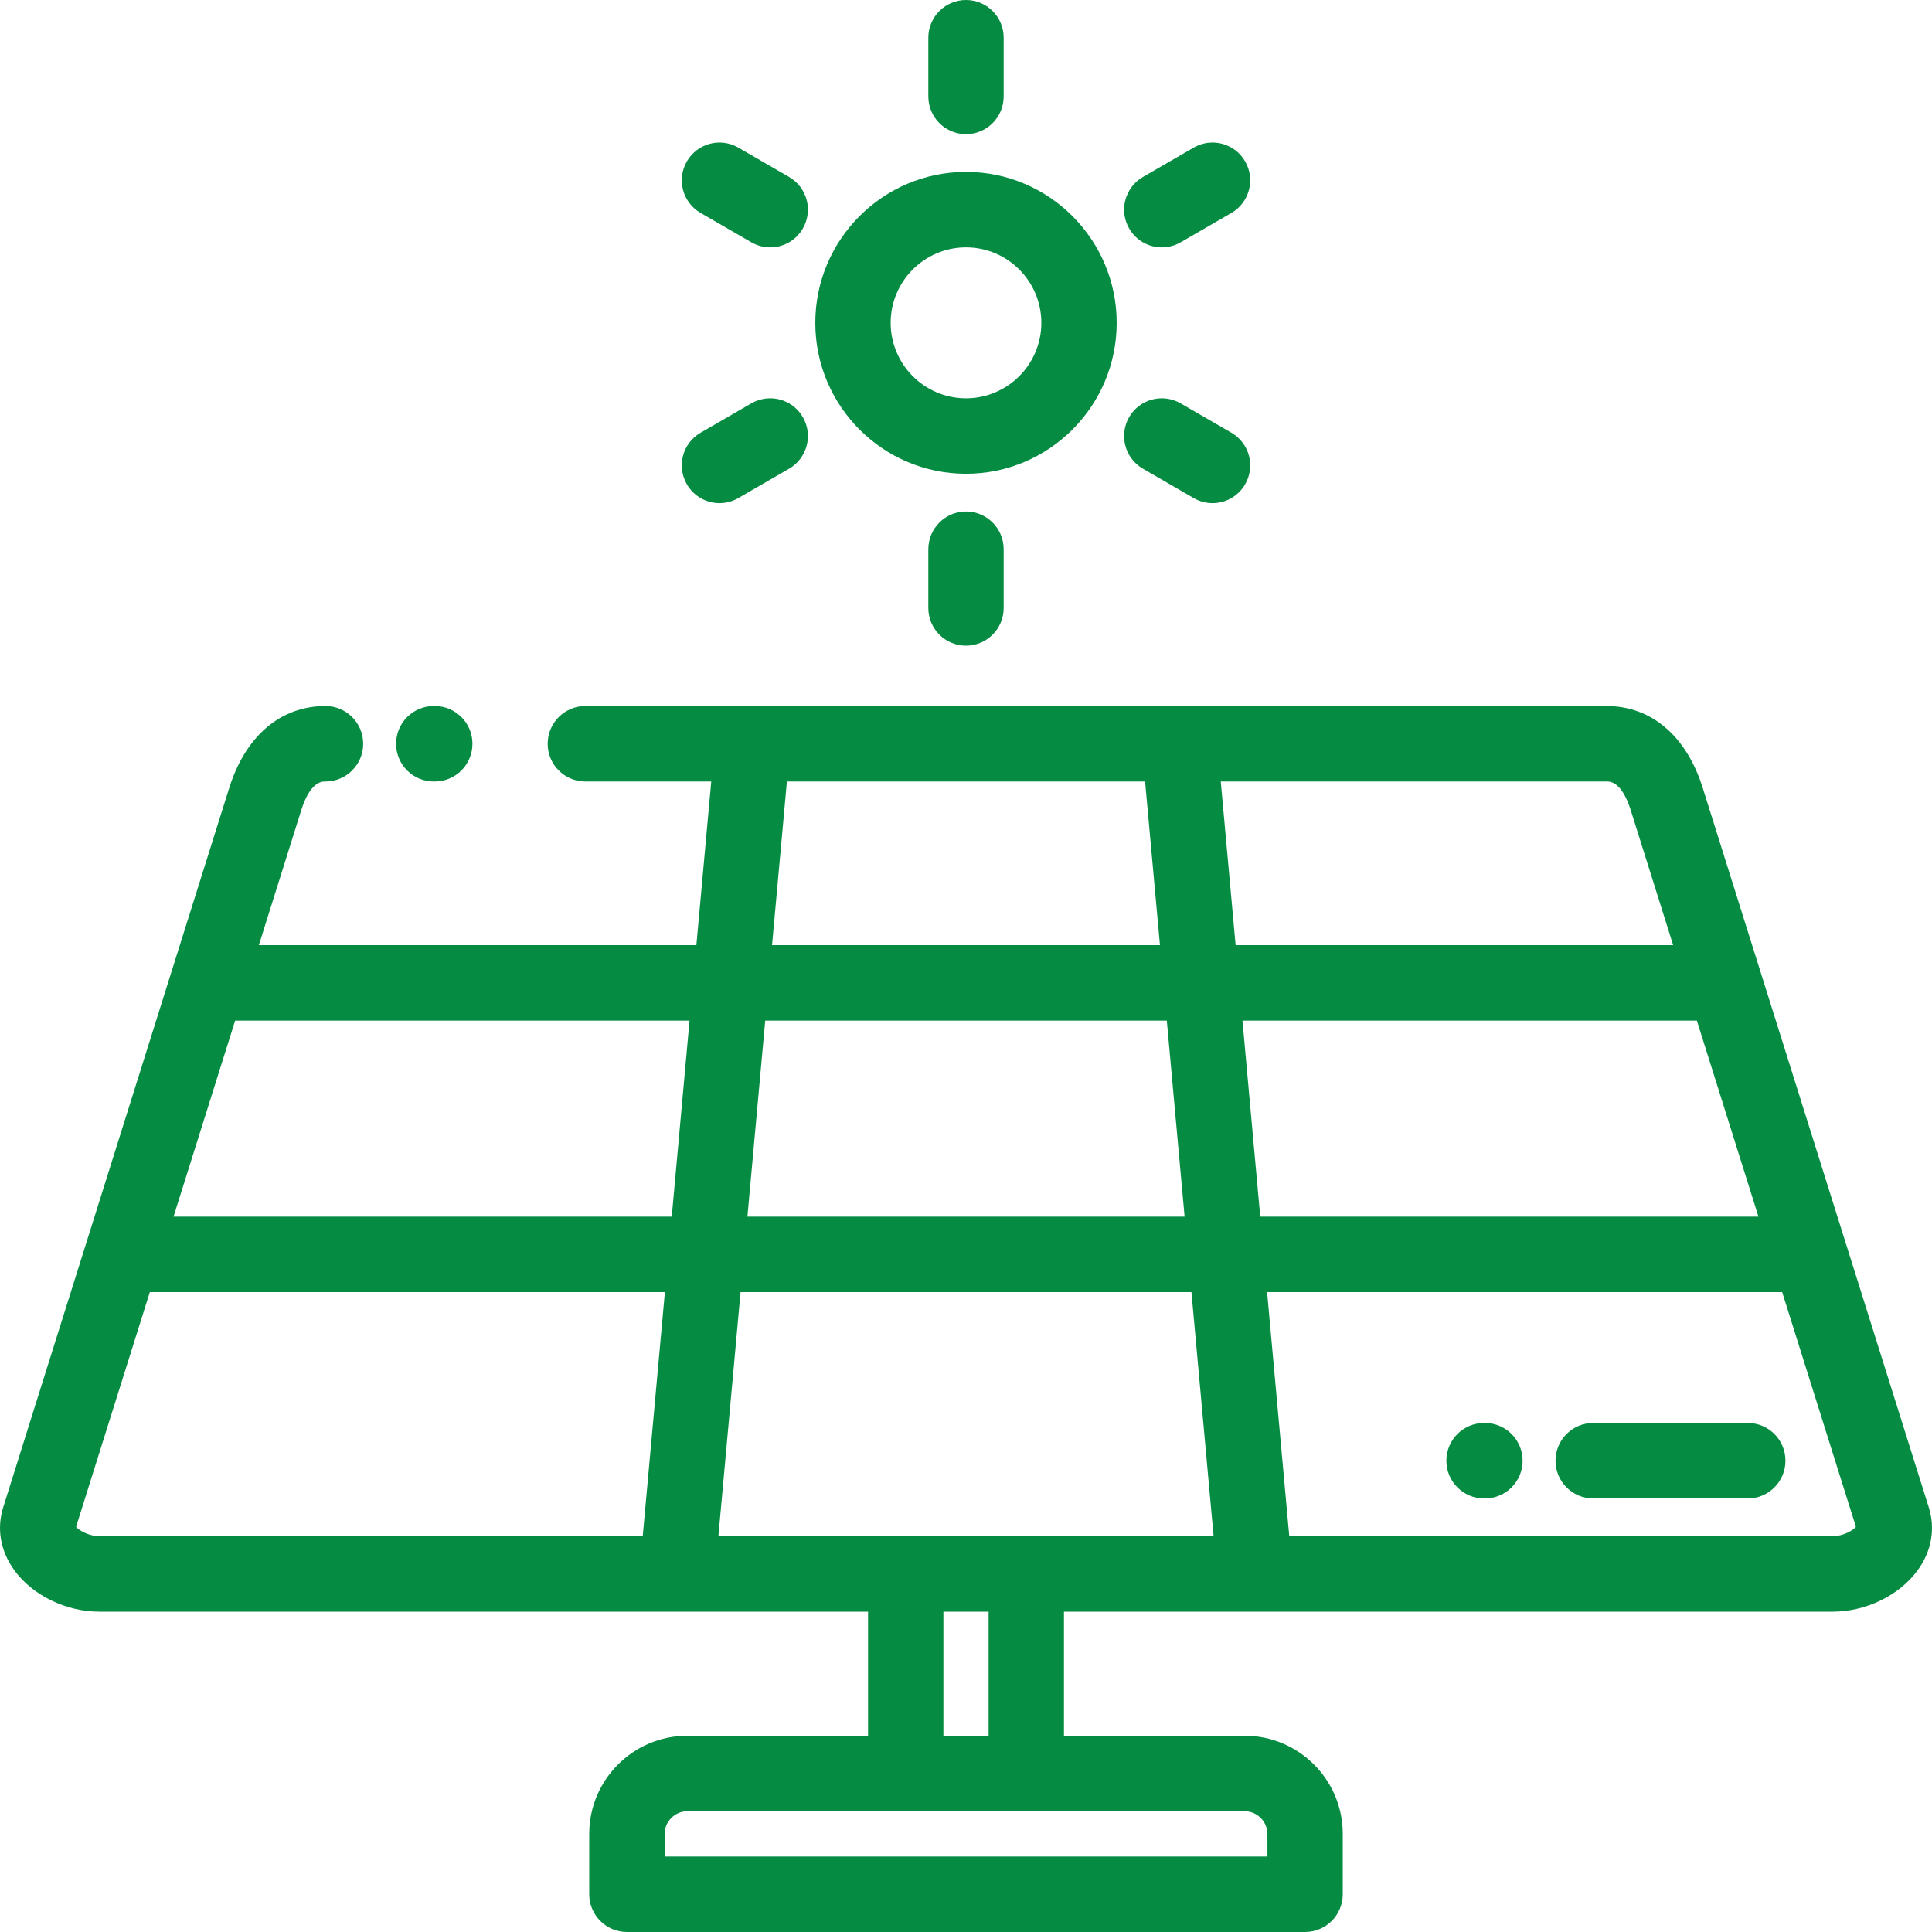 <svg width="80" height="80" viewBox="0 0 80 80" fill="none" xmlns="http://www.w3.org/2000/svg">
<path d="M79.866 62.413L70.505 32.621C69.83 30.47 68.378 29.235 66.522 29.235H24.238C23.377 29.235 22.678 29.935 22.678 30.798C22.678 31.661 23.377 32.36 24.238 32.36H29.451L28.836 39.136H10.719L12.471 33.559C12.848 32.36 13.322 32.36 13.479 32.36C14.34 32.36 15.039 31.661 15.039 30.798C15.039 29.935 14.34 29.235 13.479 29.235C11.623 29.235 10.171 30.469 9.494 32.621L0.133 62.413C-0.147 63.306 0.019 64.237 0.601 65.031C1.359 66.066 2.74 66.736 4.118 66.736H35.944V71.875H28.455C26.219 71.875 24.399 73.697 24.399 75.937V78.438C24.399 79.3 25.098 80 25.959 80H54.041C54.902 80 55.601 79.3 55.601 78.438V75.937C55.601 73.697 53.781 71.875 51.545 71.875H44.056V66.736H75.882C77.26 66.736 78.641 66.066 79.399 65.031C79.982 64.237 80.148 63.306 79.866 62.413ZM29.747 63.611L30.665 53.504H49.335L50.252 63.611H29.747ZM30.949 50.379L31.686 42.261H48.315L49.052 50.379H30.949ZM51.448 42.261H70.264L72.814 50.379H52.184L51.448 42.261ZM67.529 33.559L69.282 39.136H51.164L50.549 32.36H66.522C66.678 32.36 67.153 32.36 67.529 33.559ZM32.584 32.36H47.416L48.031 39.136H31.969L32.584 32.36ZM28.552 42.261L27.816 50.379H7.186L9.737 42.261H28.552ZM3.149 63.226L6.204 53.504H27.532L26.614 63.611H4.118C3.696 63.611 3.294 63.385 3.149 63.226ZM52.481 75.937V76.874H27.52V75.937C27.52 75.429 27.948 75 28.455 75H51.545C52.052 75 52.481 75.429 52.481 75.937ZM40.936 71.875H39.064V66.736H40.936V71.875ZM75.882 63.611H53.386L52.468 53.504H73.796L76.851 63.226C76.706 63.385 76.304 63.611 75.882 63.611Z" fill="#058C42"/>
<path d="M40 19.618C43.441 19.618 46.24 16.815 46.24 13.368C46.24 9.922 43.441 7.118 40 7.118C36.559 7.118 33.76 9.922 33.76 13.368C33.76 16.815 36.559 19.618 40 19.618ZM40 10.243C41.721 10.243 43.12 11.645 43.12 13.368C43.12 15.091 41.721 16.493 40 16.493C38.279 16.493 36.88 15.091 36.88 13.368C36.88 11.645 38.279 10.243 40 10.243Z" fill="#058C42"/>
<path d="M40 5.555C40.862 5.555 41.56 4.856 41.56 3.993V1.562C41.56 0.699 40.862 0 40 0C39.138 0 38.44 0.699 38.44 1.562V3.993C38.44 4.856 39.138 5.555 40 5.555Z" fill="#058C42"/>
<path d="M29.012 8.818L31.113 10.034C31.359 10.176 31.627 10.243 31.892 10.243C32.431 10.243 32.955 9.963 33.245 9.461C33.676 8.714 33.42 7.759 32.673 7.327L30.572 6.112C29.826 5.681 28.872 5.937 28.441 6.684C28.01 7.431 28.265 8.387 29.012 8.818Z" fill="#058C42"/>
<path d="M29.793 20.834C30.058 20.834 30.326 20.766 30.572 20.624L32.673 19.409C33.42 18.977 33.676 18.022 33.245 17.274C32.814 16.527 31.859 16.271 31.113 16.702L29.011 17.918C28.265 18.349 28.01 19.305 28.441 20.052C28.73 20.553 29.254 20.834 29.793 20.834Z" fill="#058C42"/>
<path d="M38.44 22.744V25.174C38.44 26.037 39.138 26.736 40 26.736C40.862 26.736 41.56 26.037 41.56 25.174V22.744C41.56 21.881 40.862 21.18 40 21.18C39.138 21.18 38.44 21.881 38.44 22.744Z" fill="#058C42"/>
<path d="M47.327 19.409L49.428 20.624C49.674 20.766 49.942 20.834 50.207 20.834C50.746 20.834 51.27 20.553 51.559 20.052C51.99 19.305 51.735 18.35 50.988 17.918L48.887 16.703C48.14 16.271 47.186 16.527 46.755 17.274C46.325 18.022 46.58 18.977 47.327 19.409Z" fill="#058C42"/>
<path d="M48.108 10.243C48.373 10.243 48.642 10.175 48.887 10.034L50.989 8.818C51.735 8.387 51.99 7.431 51.559 6.684C51.129 5.936 50.175 5.681 49.429 6.112L47.327 7.327C46.581 7.759 46.325 8.715 46.756 9.462C47.045 9.963 47.569 10.243 48.108 10.243Z" fill="#058C42"/>
<path d="M17.961 32.36H18.003C18.865 32.36 19.563 31.661 19.563 30.798C19.563 29.935 18.865 29.235 18.003 29.235H17.961C17.099 29.235 16.401 29.935 16.401 30.798C16.401 31.661 17.099 32.36 17.961 32.36Z" fill="#058C42"/>
<path d="M61.488 58.923H61.451C60.59 58.923 59.891 59.622 59.891 60.485C59.891 61.348 60.59 62.048 61.451 62.048H61.488C62.349 62.048 63.048 61.348 63.048 60.485C63.048 59.622 62.349 58.923 61.488 58.923Z" fill="#058C42"/>
<path d="M72.372 58.923H65.971C65.109 58.923 64.41 59.622 64.41 60.485C64.41 61.348 65.109 62.048 65.971 62.048H72.372C73.234 62.048 73.932 61.348 73.932 60.485C73.932 59.622 73.234 58.923 72.372 58.923Z" fill="#058C42"/>
</svg>
